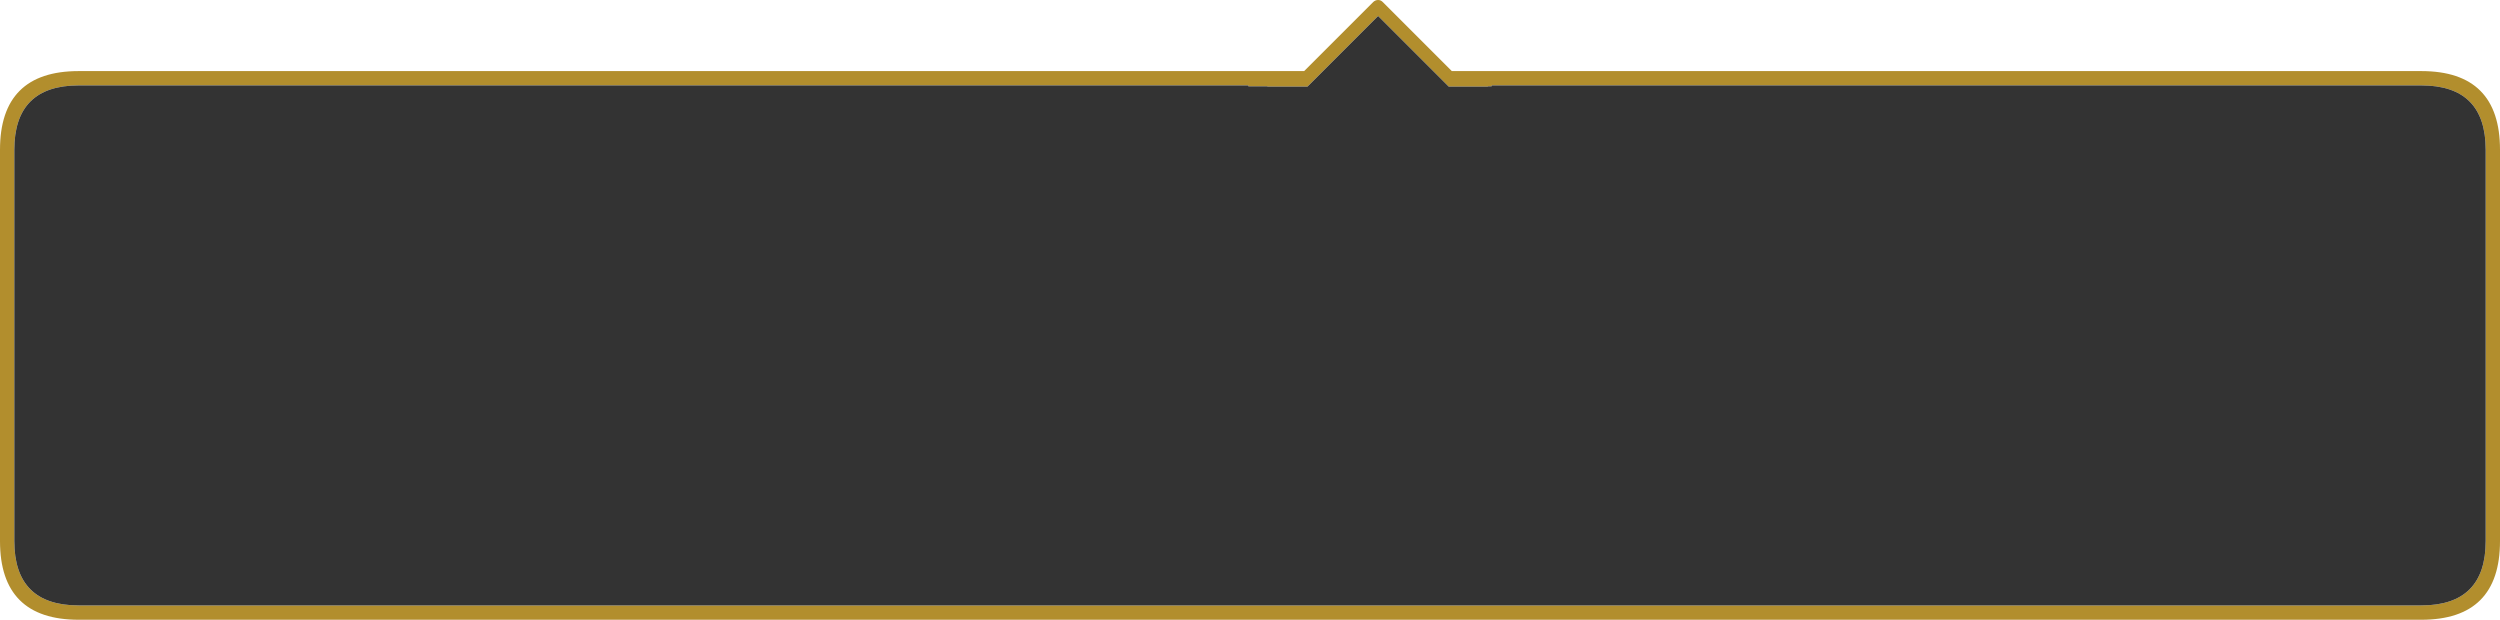 <?xml version="1.0" encoding="UTF-8" standalone="no"?>
<svg xmlns:ffdec="https://www.free-decompiler.com/flash" xmlns:xlink="http://www.w3.org/1999/xlink" ffdec:objectType="shape" height="129.9px" width="524.0px" xmlns="http://www.w3.org/2000/svg">
  <g transform="matrix(1.0, 0.0, 0.0, 1.0, 268.25, 22.2)">
    <path d="M5.1 -7.3 L19.6 -21.8 Q20.05 -22.2 20.6 -22.2 21.15 -22.2 21.55 -21.8 L36.05 -7.3 239.25 -7.3 Q255.75 -7.3 255.75 9.2 L255.75 91.2 Q255.75 107.7 239.25 107.7 L-251.75 107.7 Q-268.25 107.7 -268.25 91.2 L-268.25 9.2 Q-268.25 -7.3 -251.75 -7.3 L5.1 -7.3 M20.6 -18.85 L5.8 -4.05 -2.6 -4.05 -2.6 -4.1 -6.6 -4.1 -6.6 -4.3 -251.75 -4.3 Q-265.25 -4.3 -265.25 9.2 L-265.25 91.2 Q-265.25 104.7 -251.75 104.7 L239.25 104.7 Q252.75 104.7 252.75 91.2 L252.75 9.2 Q252.75 -4.3 239.25 -4.3 L44.4 -4.3 44.4 -4.1 43.6 -4.1 43.6 -4.05 35.4 -4.05 20.6 -18.85" fill="#b28e2d" fill-rule="evenodd" stroke="none"/>
    <path d="M20.6 -18.85 L35.4 -4.05 43.6 -4.05 43.6 -4.1 44.4 -4.1 44.4 -4.3 239.25 -4.3 Q252.75 -4.3 252.75 9.2 L252.75 91.2 Q252.75 104.7 239.25 104.7 L-251.75 104.7 Q-265.25 104.7 -265.25 91.2 L-265.25 9.2 Q-265.25 -4.3 -251.75 -4.3 L-6.6 -4.3 -6.6 -4.1 -2.6 -4.1 -2.6 -4.05 5.8 -4.05 20.6 -18.85" fill="#333333" fill-rule="evenodd" stroke="none"/>
  </g>
</svg>
